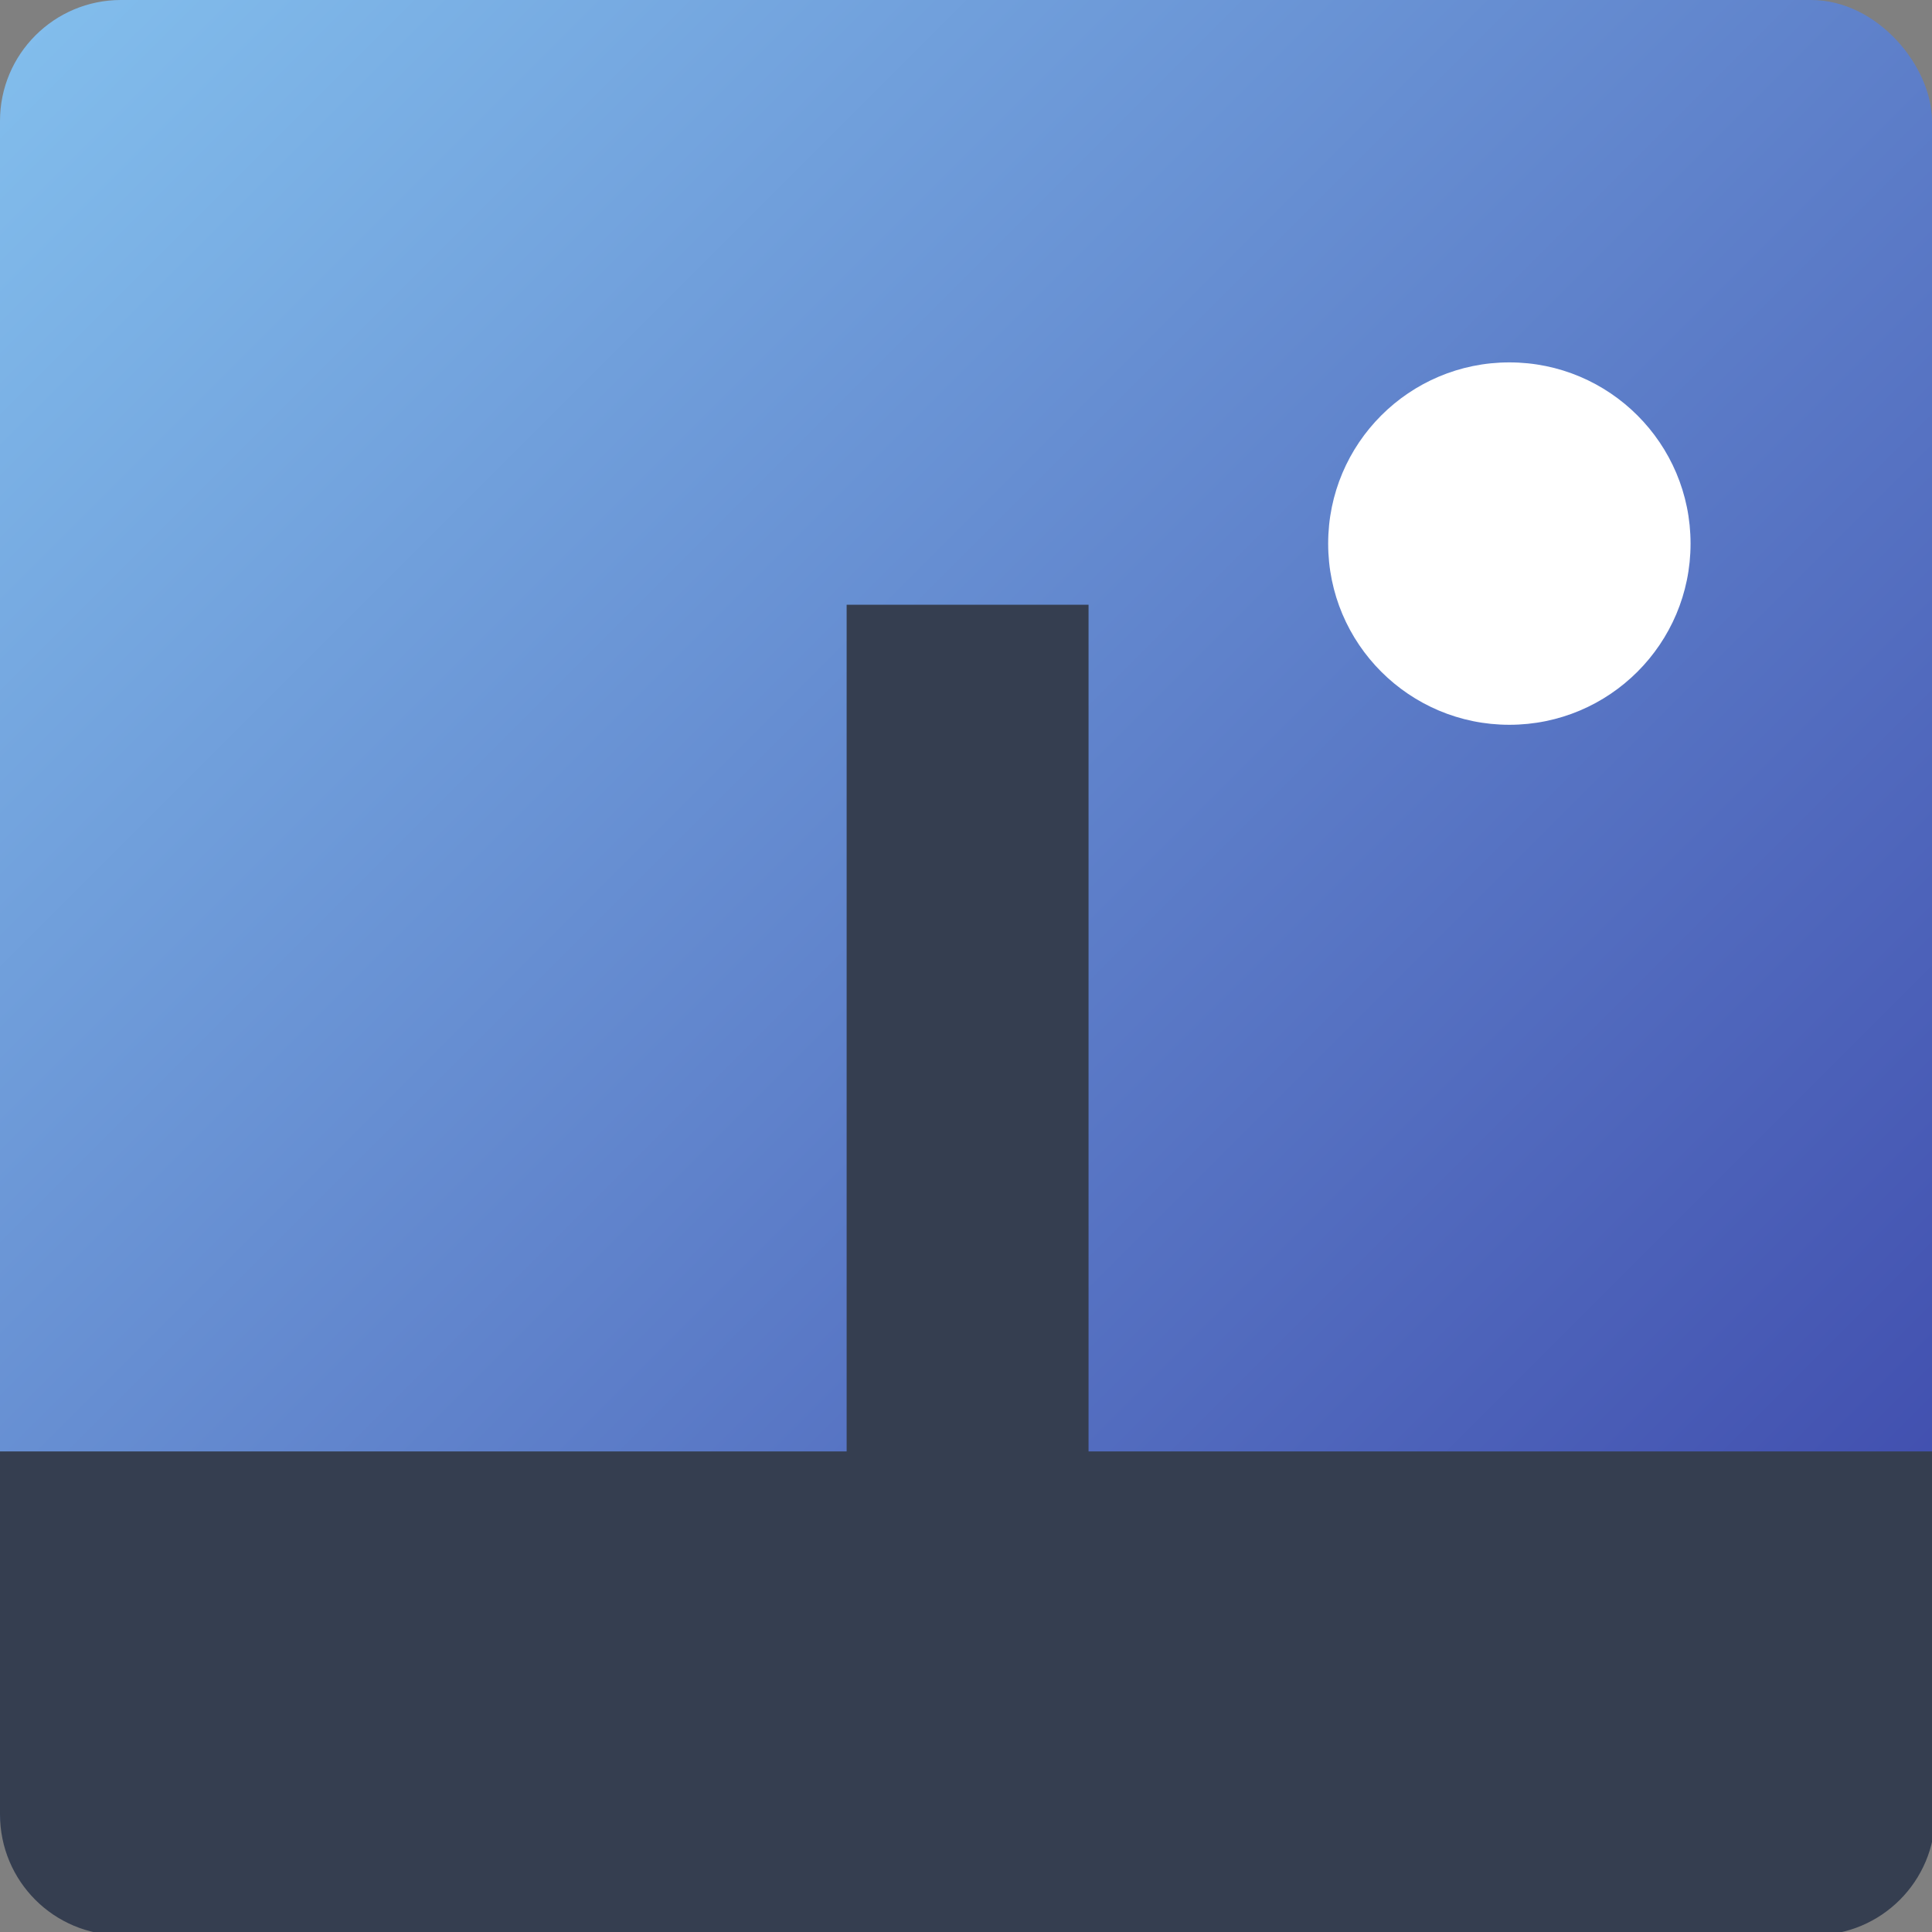 <?xml version="1.0" encoding="UTF-8" standalone="no"?>
<svg
   width="16"
   height="16"
   viewBox="0 0 4.233 4.233"
   version="1.1"
   id="svg1886"
   inkscape:version="1.1.2 (0a00cf5339, 2022-02-04, custom)"
   sodipodi:docname="shotwell.svg"
   xmlns:inkscape="http://www.inkscape.org/namespaces/inkscape"
   xmlns:sodipodi="http://sodipodi.sourceforge.net/DTD/sodipodi-0.dtd"
   xmlns:xlink="http://www.w3.org/1999/xlink"
   xmlns="http://www.w3.org/2000/svg"
   xmlns:svg="http://www.w3.org/2000/svg"
   xmlns:rdf="http://www.w3.org/1999/02/22-rdf-syntax-ns#"
   xmlns:cc="http://creativecommons.org/ns#"
   xmlns:dc="http://purl.org/dc/elements/1.1/">
  <rect x="0" y="0" width="4.233" height="4.233" fill="#808080" stroke="none"/>
  <defs
     id="defs1880">
    <linearGradient
       inkscape:collect="always"
       xlink:href="#linearGradient1431"
       id="linearGradient957"
       x1="1.110223e-16"
       y1="1.110223e-16"
       x2="4.233"
       y2="4.233"
       gradientUnits="userSpaceOnUse" />
    <linearGradient
       inkscape:collect="always"
       id="linearGradient1431">
      <stop
         style="stop-color:#83bfed;stop-opacity:1"
         offset="0"
         id="stop1427" />
      <stop
         style="stop-color:#3941a7;stop-opacity:1"
         offset="1"
         id="stop1429" />
    </linearGradient>
  </defs>
  <sodipodi:namedview
     id="base"
     pagecolor="#ffffff"
     bordercolor="#666666"
     borderopacity="1.0"
     inkscape:pageopacity="0.0"
     inkscape:pageshadow="2"
     inkscape:zoom="51.4375"
     inkscape:cx="7.9902795"
     inkscape:cy="8"
     inkscape:document-units="px"
     inkscape:current-layer="svg1886"
     inkscape:document-rotation="0"
     showgrid="false"
     units="px"
     inkscape:window-width="1920"
     inkscape:window-height="1028"
     inkscape:window-x="0"
     inkscape:window-y="0"
     inkscape:window-maximized="1"
     inkscape:pagecheckerboard="0" />
  <rect
     style="fill:url(#linearGradient957);fill-opacity:1;stroke-width:0.265;stroke-linecap:round;stroke-linejoin:round"
     id="rect869"
     width="4.233"
     height="4.233"
     x="1.110223e-16"
     y="2.7755576e-17"
     ry="0.265" />
  <circle
     style="fill:#ffffff;fill-opacity:1;stroke-width:0.331;stroke-linecap:round;stroke-linejoin:round"
     id="path1951"
     cx="3.307"
     cy="1.191"
     r="0.397" />
  <path
     id="rect1267"
     style="fill:#353e50;stroke-width:1;stroke-linecap:round;stroke-linejoin:round"
     d="M 7 5 L 7 12 L 0 12 L 0 15 C 1.4802974e-16 15.554 0.446 16 1 16 L 15 16 C 15.554 16 16 15.554 16 15 L 16 12 L 9 12 L 9 5 L 7 5 z "
     transform="scale(0.265)" />
</svg>
